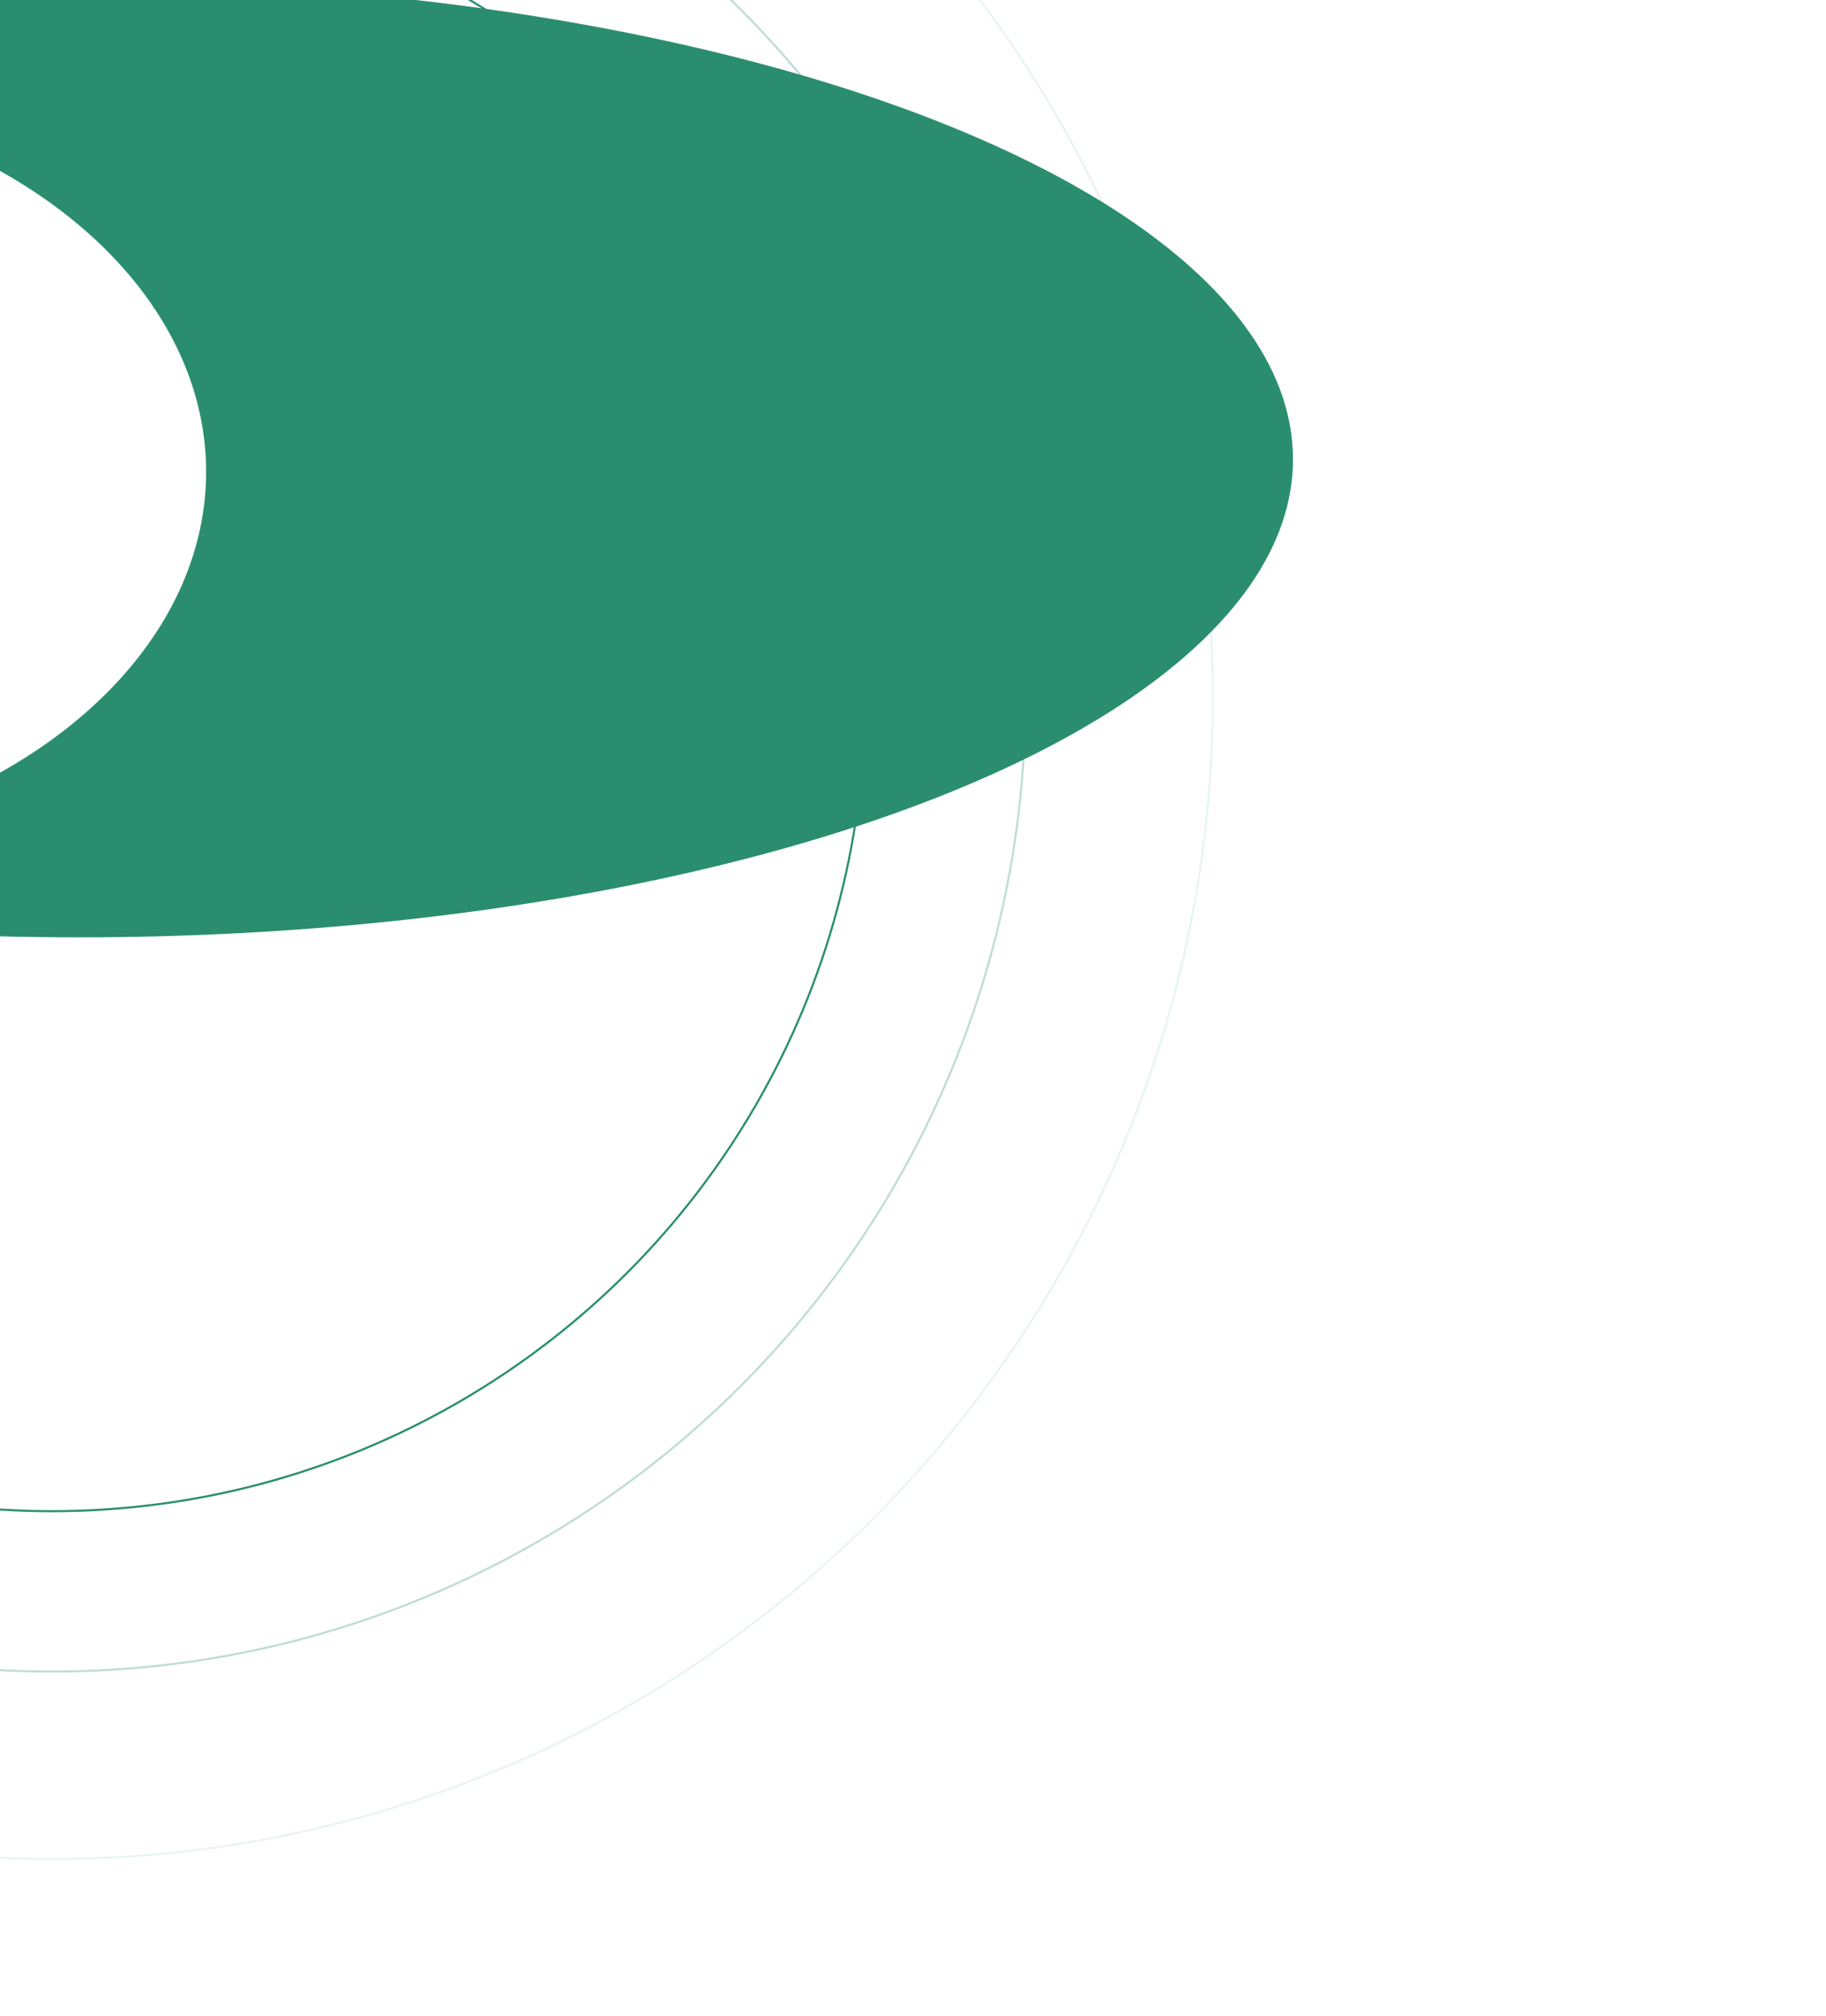 <svg xmlns="http://www.w3.org/2000/svg" fill="none" viewBox="0 0 877 968" width="877px" height="968px"><g clip-path="url(#a)"><circle cx="391" cy="391" r="390.5" stroke="#2A8E6E" transform="matrix(-1 0 0 1 416 -56)"/><circle cx="468" cy="468" r="467.5" stroke="#2A8E6E" opacity=".3" transform="matrix(-1 0 0 1 493 -133)"/><circle cx="558" cy="558" r="557.5" stroke="#2A8E6E" opacity=".1" transform="matrix(-1 0 0 1 583 -223)"/><g filter="url(#b)"> <ellipse cx="583" cy="229.5" fill="#2A8E6E" rx="583" ry="229.5" transform="matrix(-1 0 0 1 621 -9)"/></g><g filter="url(#c)"><ellipse cx="262" cy="184.5" fill="#FFFFFF" rx="262" ry="184.5" transform="matrix(-1 0 0 1 99 42)"/></g></g><defs><filter id="b" width="1614" height="907" x="-769" y="-233" color-interpolation-filters="sRGB" filterUnits="userSpaceOnUse"><feFlood flood-opacity="0" result="BackgroundImageFix"/><feBlend in="SourceGraphic" in2="BackgroundImageFix" result="shape"/><feGaussianBlur result="effect1_foregroundBlur_3089_39042" stdDeviation="112"/></filter><filter id="c" width="972" height="817" x="-649" y="-182" color-interpolation-filters="sRGB" filterUnits="userSpaceOnUse"><feFlood flood-opacity="0" result="BackgroundImageFix"/><feBlend in="SourceGraphic" in2="BackgroundImageFix" result="shape"/><feGaussianBlur result="effect1_foregroundBlur_3089_39042" stdDeviation="112"/></filter><clipPath id="a"><path fill="#fff" d="M877 0H0v968h877z"/></clipPath></defs></svg>